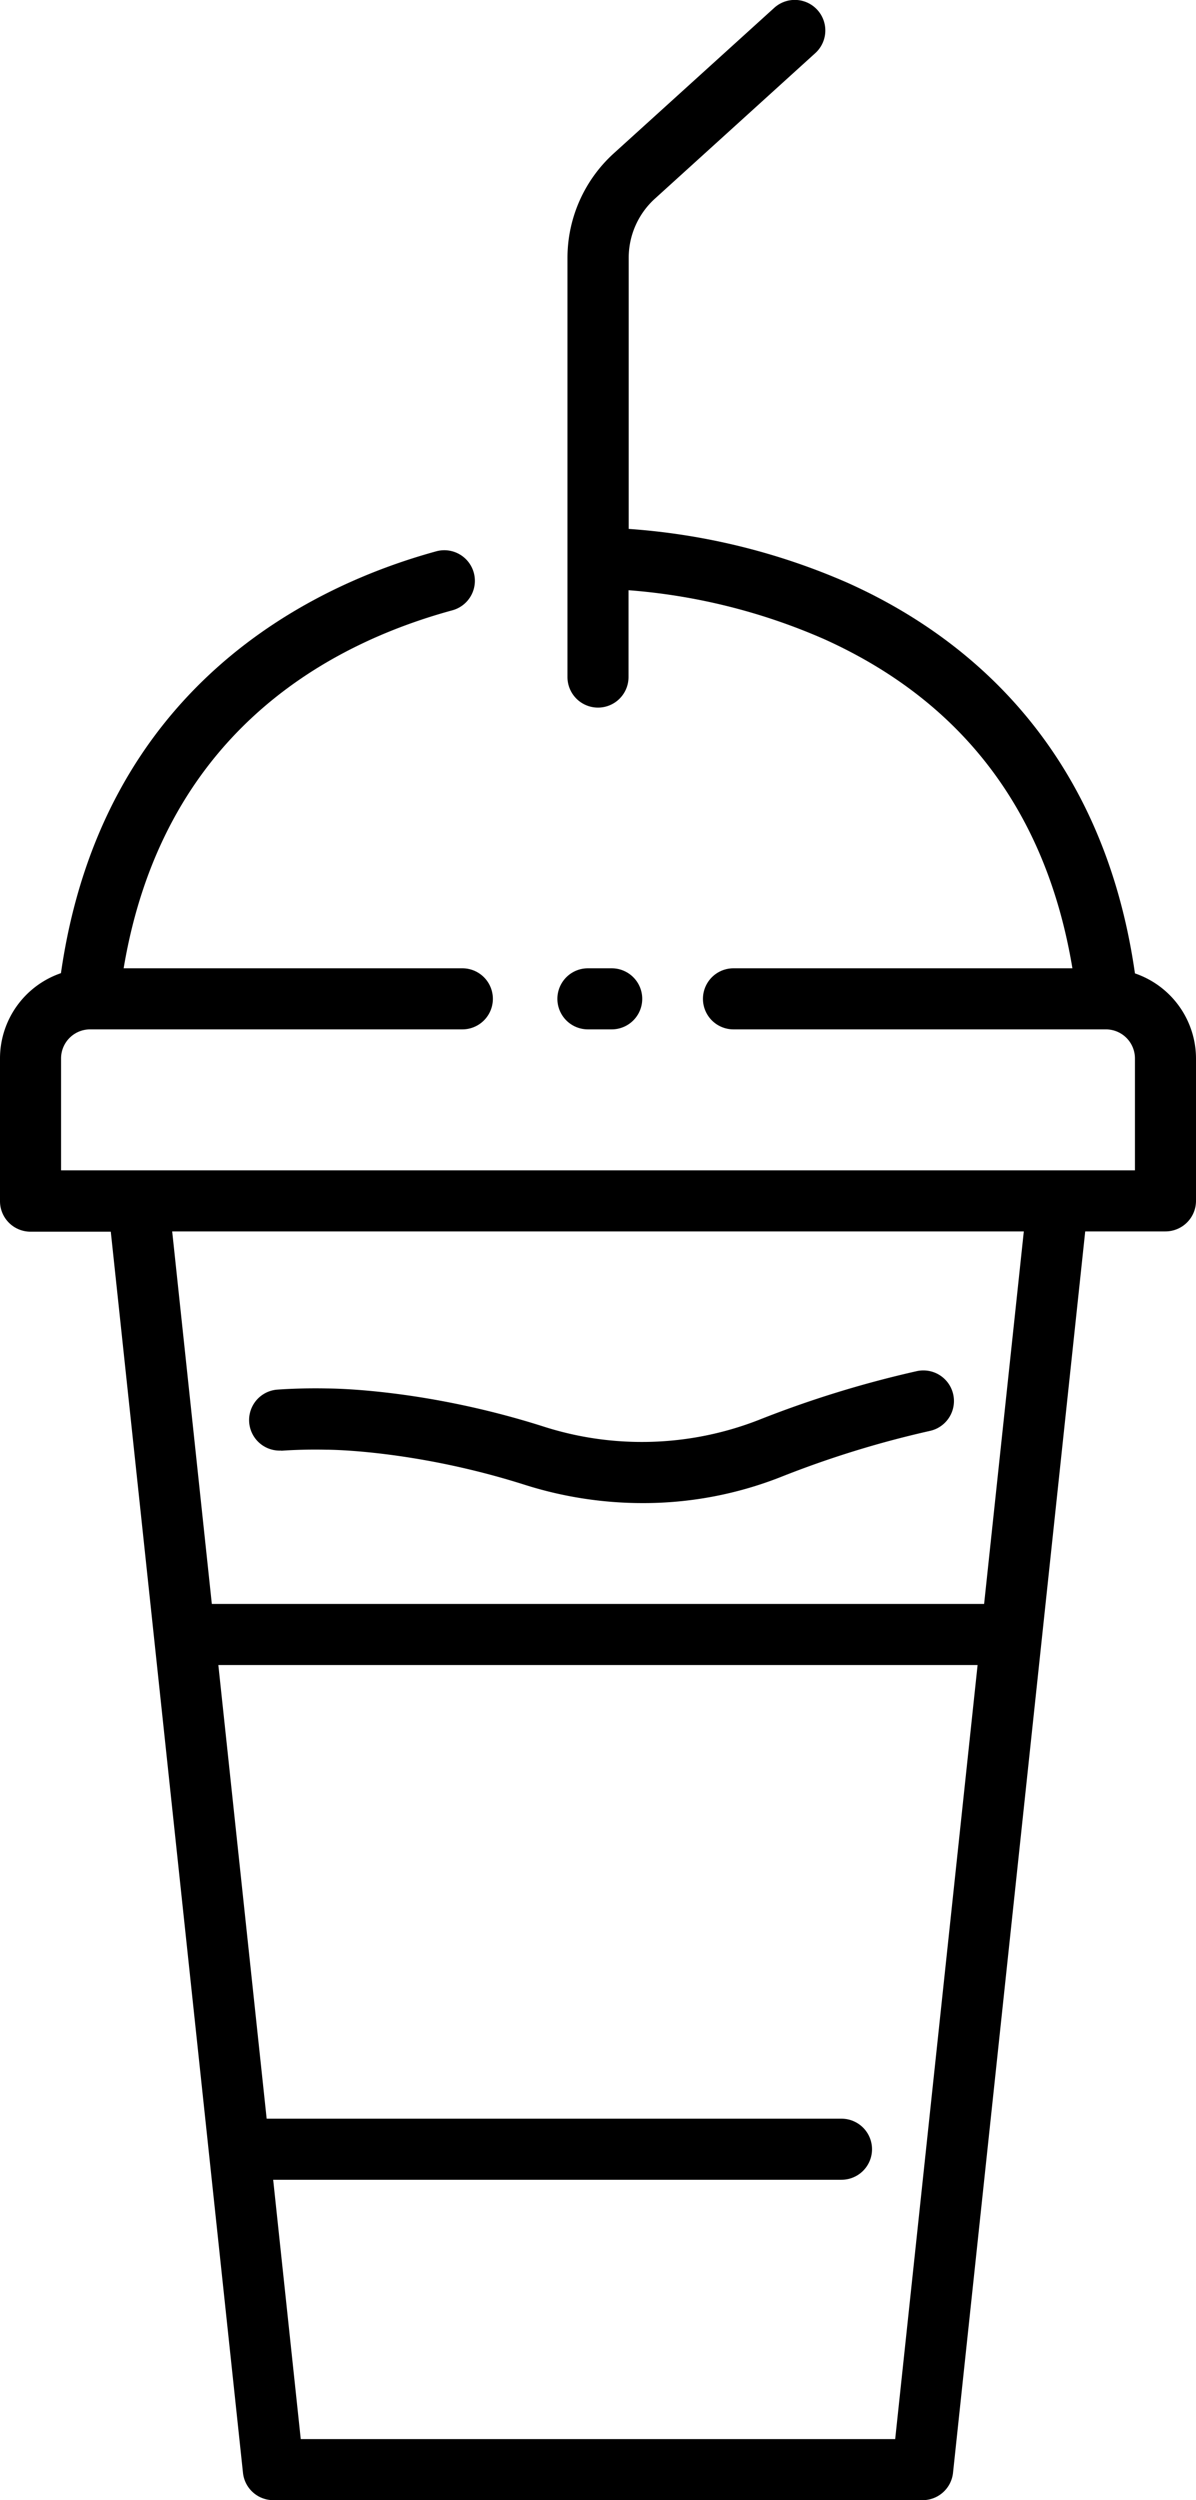 <?xml version="1.0" ?><svg viewBox="0 0 211.16 441.27" xmlns="http://www.w3.org/2000/svg"><title/><g data-name="Layer 2" id="Layer_2"><g data-name="smoothie, drink, fresh, food, meal, fast, restaurant, junk, fastfood" id="smoothie_drink_fresh_food_meal_fast_restaurant_junk_fastfood"><path d="M108,181.68a5.39,5.39,0,0,0,0-10.78H103.8a5.39,5.39,0,0,0,0,10.78Z"/><path d="M79.89,107.71A5.39,5.39,0,0,0,77,97.31c-21.85,6-58.95,23.64-66.24,74.45A15.92,15.92,0,0,0,0,186.8V212a5.39,5.39,0,0,0,5.39,5.39H19.56L42.9,436.45a5.39,5.39,0,0,0,5.36,4.82H162.9a5.4,5.4,0,0,0,5.36-4.82L191.6,217.34h14.17a5.4,5.4,0,0,0,5.39-5.39V186.8a15.91,15.91,0,0,0-10.78-15c-5.83-40.77-30.7-60-50.88-69A116.4,116.4,0,0,0,111,93.35V45.5a14.1,14.1,0,0,1,4.61-10.42l28.33-25.7a5.39,5.39,0,1,0-7.24-8L108.34,27.09a24.92,24.92,0,0,0-8.15,18.41v74a5.39,5.39,0,0,0,10.78,0V104.17a106.19,106.19,0,0,1,34.48,8.61c24.58,11.06,39.32,30.6,43.89,58.12H129.5a5.39,5.39,0,0,0,0,10.78h65.76a5.13,5.13,0,0,1,5.12,5.12v19.76H10.78V186.8a5.13,5.13,0,0,1,5.12-5.12H81.63a5.39,5.39,0,0,0,0-10.78H21.83C28.64,130.19,56.84,114,79.89,107.71Zm78.16,322.78H53.1l-4.87-45.77H148.57a5.39,5.39,0,0,0,0-10.78H47.08l-8.53-80.07H172.6Zm15.7-147.4H37.4l-7-65.75H180.76Z"/><path d="M49.66,256.05c2.59-.18,5.3-.24,8-.18h.15c.34,0,15.51.06,34.8,6.18a68.78,68.78,0,0,0,20.85,3.24,66.2,66.2,0,0,0,24.33-4.58,176.09,176.09,0,0,1,26.39-8.16A5.39,5.39,0,1,0,161.87,242a187.64,187.64,0,0,0-28,8.65,56.75,56.75,0,0,1-38,1.1c-20.47-6.5-36.58-6.68-38-6.69-3-.06-6.08,0-9,.21a5.39,5.39,0,0,0,.77,10.75Z"/></g></g></svg>